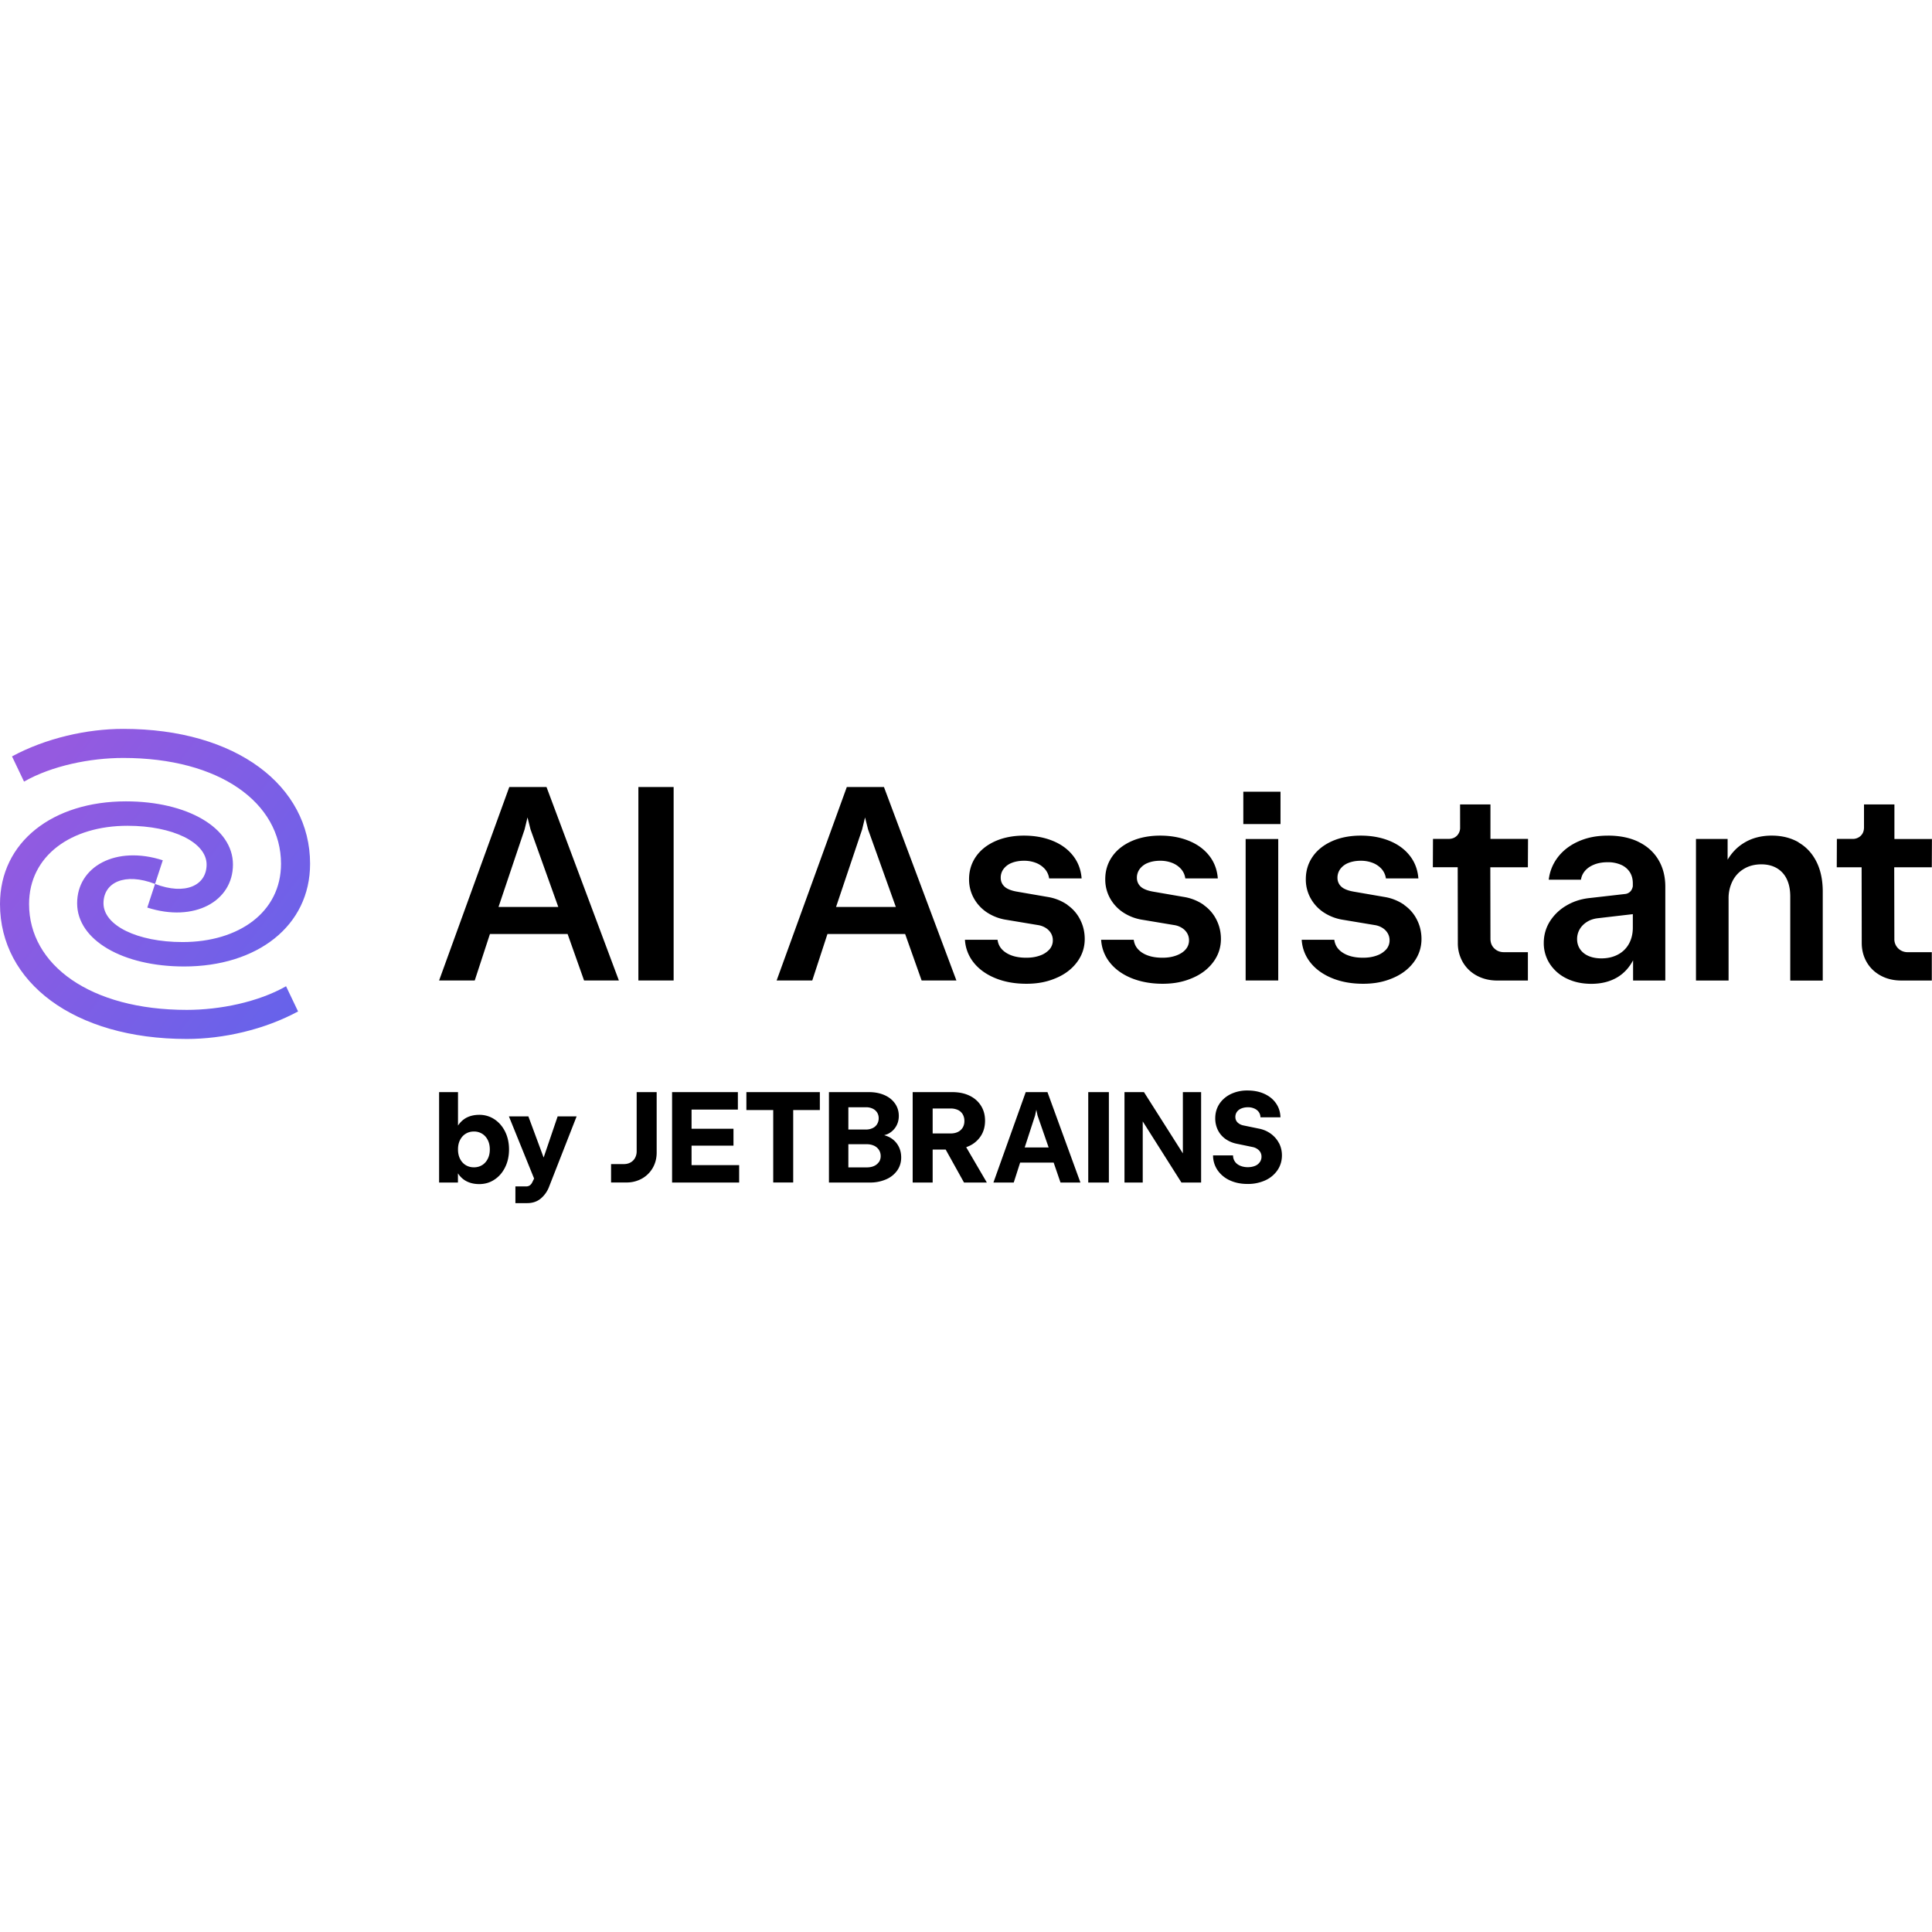 <svg xmlns="http://www.w3.org/2000/svg" viewBox="0 0 128 128"><defs><linearGradient id="a" x1="4.746" x2="70.607" y1="8.636" y2="59.748" gradientUnits="userSpaceOnUse"><stop stop-color="#955AE0"/><stop offset="1" stop-color="#4D67F0"/></linearGradient></defs><path fill="#000" fill-rule="evenodd" d="m29.092 64.958 4.65-12.817h2.465l4.795 12.817h-2.306l-1.09-3.076h-5.147l-1.006 3.076zm5.664-10.006-1.728 5.138h3.961l-1.84-5.138-.2-.796zm9.874 10.006h-2.336V52.141h2.336zm6.824 0 4.65-12.817h2.46l4.8 12.817H61.06l-1.091-3.076H54.82l-1.005 3.076zm5.664-10.006L55.39 60.09h3.962l-1.84-5.138-.201-.796zm12.305 4.475a3.17 3.17 0 0 1 1.3.522h-.013c.373.26.66.59.856.984.201.397.3.82.3 1.279 0 .564-.172 1.078-.51 1.531-.338.454-.8.809-1.39 1.057-.59.252-1.206.377-1.964.377-.757 0-1.437-.12-2.04-.364-.604-.244-1.087-.586-1.442-1.027a2.656 2.656 0 0 1-.59-1.523h2.16c.034.252.133.466.3.642.166.175.389.312.658.406.27.094.586.141.946.141.338 0 .637-.047.907-.145a1.5 1.5 0 0 0 .629-.407.896.896 0 0 0 .222-.607.905.905 0 0 0-.124-.466 1.043 1.043 0 0 0-.347-.351 1.337 1.337 0 0 0-.517-.188l-2.08-.347a3.219 3.219 0 0 1-1.309-.5 2.682 2.682 0 0 1-.864-.946 2.557 2.557 0 0 1-.308-1.245c0-.556.15-1.052.45-1.489.299-.436.727-.778 1.279-1.027.552-.248 1.202-.372 1.908-.372s1.343.116 1.908.347c.565.23 1.014.56 1.347.988.334.428.522.928.565 1.502h-2.152a1.195 1.195 0 0 0-.278-.62 1.547 1.547 0 0 0-.586-.407 2.133 2.133 0 0 0-.8-.145c-.304 0-.573.047-.809.14a1.227 1.227 0 0 0-.543.399.954.954 0 0 0-.192.586c0 .167.042.308.12.432a.85.85 0 0 0 .35.304c.154.08.351.14.59.183zm9.022 0a3.17 3.17 0 0 1 1.301.522h-.013c.372.26.659.59.856.984.2.397.3.82.3 1.279 0 .564-.172 1.078-.51 1.531-.338.454-.8.809-1.39 1.057-.59.252-1.207.377-1.964.377-.757 0-1.437-.125-2.04-.364-.604-.244-1.087-.586-1.442-1.027a2.656 2.656 0 0 1-.59-1.523h2.16c.034.252.132.466.3.642.166.175.384.312.658.406.27.094.586.141.945.141.338 0 .638-.047.907-.145.27-.098.48-.231.63-.407a.896.896 0 0 0 .222-.607.916.916 0 0 0-.124-.466 1.043 1.043 0 0 0-.347-.351 1.337 1.337 0 0 0-.517-.188l-2.08-.347a3.219 3.219 0 0 1-1.309-.5 2.682 2.682 0 0 1-.864-.946 2.557 2.557 0 0 1-.308-1.245c0-.556.15-1.052.45-1.489.299-.436.726-.778 1.278-1.027.552-.248 1.203-.372 1.908-.372.706 0 1.344.116 1.909.347.564.23 1.013.56 1.347.988.334.428.522.928.565 1.502H78.53a1.195 1.195 0 0 0-.278-.62 1.547 1.547 0 0 0-.586-.407 2.133 2.133 0 0 0-.8-.145c-.304 0-.574.047-.809.14a1.227 1.227 0 0 0-.543.399.954.954 0 0 0-.193.586c0 .167.043.308.12.432a.85.85 0 0 0 .35.304c.155.08.352.14.591.183zm6.392-4.83h-2.464v-2.144h2.464zm-.15 10.361h-2.16v-9.373h2.16zm7.047-5.531a3.17 3.17 0 0 1 1.3.522h-.013c.372.26.66.59.856.984.201.397.3.82.3 1.279 0 .564-.172 1.078-.51 1.531-.338.454-.8.809-1.39 1.057-.59.252-1.207.377-1.964.377-.757 0-1.437-.12-2.04-.364-.604-.244-1.087-.586-1.442-1.027a2.656 2.656 0 0 1-.59-1.523h2.16c.034.252.132.466.3.642.166.175.389.312.658.406.27.094.586.141.946.141.338 0 .637-.047.907-.145a1.5 1.5 0 0 0 .629-.407.896.896 0 0 0 .222-.607.905.905 0 0 0-.124-.466 1.043 1.043 0 0 0-.347-.351 1.337 1.337 0 0 0-.517-.188l-2.08-.347a3.219 3.219 0 0 1-1.309-.5 2.682 2.682 0 0 1-.864-.946 2.557 2.557 0 0 1-.308-1.245c0-.556.15-1.052.45-1.489.299-.436.727-.778 1.279-1.027.551-.248 1.202-.372 1.908-.372s1.343.116 1.908.347c.564.23 1.014.56 1.347.988.334.428.522.928.565 1.502H91.82a1.195 1.195 0 0 0-.278-.62 1.547 1.547 0 0 0-.586-.407 2.133 2.133 0 0 0-.8-.145c-.304 0-.573.047-.809.14a1.227 1.227 0 0 0-.543.399.954.954 0 0 0-.193.586c0 .167.043.308.12.432a.85.85 0 0 0 .351.304c.154.08.35.14.59.183zm5-6.131h2.012v2.284h2.49l-.01 1.879h-2.489l.009 4.736c0 .256.08.47.252.637.171.167.38.252.637.252h1.592v1.879h-2.024c-.5 0-.954-.107-1.352-.321a2.336 2.336 0 0 1-.932-.89 2.497 2.497 0 0 1-.334-1.284l-.009-5.01H94.93l.009-1.878h1.027c.235 0 .419-.072.56-.213a.745.745 0 0 0 .21-.552zm9.802 2.066c.766 0 1.43.133 1.998.402l.004.005c.565.27 1.01.659 1.322 1.172.313.513.471 1.117.471 1.805v6.217h-2.135v-1.34c-.252.475-.59.848-1.022 1.113-.488.295-1.07.445-1.746.445-.603 0-1.146-.116-1.621-.347a2.753 2.753 0 0 1-1.121-.967 2.5 2.5 0 0 1-.407-1.394c0-.514.133-.984.394-1.412a3.19 3.19 0 0 1 1.09-1.057c.463-.278.99-.45 1.575-.509l2.32-.265a.555.555 0 0 0 .393-.21.7.7 0 0 0 .128-.308v-.188c0-.287-.068-.535-.201-.745a1.315 1.315 0 0 0-.578-.483 2.131 2.131 0 0 0-.89-.171c-.337 0-.633.051-.89.154-.256.103-.457.24-.607.415-.15.175-.24.372-.27.59h-2.134c.064-.556.27-1.056.607-1.497.338-.44.796-.792 1.365-1.044s1.19-.38 1.955-.38zm1.386 7.166c.171-.312.257-.667.257-1.078v-.885l-2.319.27c-.27.033-.509.11-.714.239-.206.128-.368.29-.484.487a1.28 1.28 0 0 0-.175.664c0 .248.068.47.201.667.137.197.325.346.569.45.244.102.526.153.843.153.41 0 .774-.085 1.09-.252.317-.167.561-.407.732-.715zm9.468-7.166c.672 0 1.262.15 1.767.44l.004.014c.505.29.899.714 1.181 1.27.278.552.42 1.215.42 1.985v5.896h-2.153V59.4c0-.454-.077-.839-.23-1.155a1.651 1.651 0 0 0-.66-.727c-.286-.167-.628-.253-1.026-.253-.424 0-.805.094-1.134.287-.33.192-.586.457-.766.804a2.51 2.51 0 0 0-.27 1.177v5.429h-2.16v-9.378h2.096v1.373c.27-.453.617-.821 1.049-1.09.534-.339 1.163-.506 1.882-.506zm10.606.223H128l-.004-.005zm0 0h-2.486v-2.29h-2.015v1.52c0 .226-.068.41-.21.552a.755.755 0 0 1-.56.213h-1.027l-.008 1.879h1.647l.008 5.01c0 .474.112.902.334 1.283.222.38.535.676.933.89.398.214.851.32 1.352.32h2.023v-1.878h-1.591a.874.874 0 0 1-.638-.252.85.85 0 0 1-.252-.637l-.009-4.736h2.49zM31.754 73.859c.372 0 .71.103 1.009.3.299.2.534.474.705.82.17.346.256.74.256 1.175 0 .436-.085.83-.256 1.175-.171.35-.406.624-.705.82-.3.202-.637.3-1.013.3-.35 0-.658-.077-.919-.23a1.474 1.474 0 0 1-.491-.484v.611h-1.248v-5.99h1.252v2.217a1.56 1.56 0 0 1 .491-.483c.261-.154.569-.23.92-.23zm.192 3.33c.159-.099.282-.24.372-.42.09-.179.133-.38.133-.615s-.043-.44-.133-.62c-.09-.179-.213-.32-.372-.418a1.009 1.009 0 0 0-.547-.15c-.209 0-.393.052-.55.15-.159.098-.283.24-.373.419-.09.18-.132.38-.132.615s.043.44.132.62c.09.18.214.32.372.418.158.099.346.15.551.15.206 0 .39-.051.547-.15zm3.06-3.227 1.009 2.722h.004l.927-2.722h1.257l-1.82 4.65a1.891 1.891 0 0 1-.56.798c-.244.201-.543.3-.894.3h-.782v-1.107h.701a.43.43 0 0 0 .244-.064.515.515 0 0 0 .166-.197l.128-.26-1.67-4.12zm7.068 2.752a.916.916 0 0 0 .107-.449v-3.91h1.325v4.004c0 .376-.086.714-.26 1.017a1.876 1.876 0 0 1-.719.71 2.07 2.07 0 0 1-1.03.256h-1.012v-1.218h.837c.171 0 .32-.034.449-.107a.74.74 0 0 0 .303-.303zm6.521-.812h-2.777v1.29h3.153v1.154h-4.444v-5.99h4.359v1.157h-3.068v1.27h2.777zm2.633-2.359H49.45v-1.188h4.867v1.188h-1.765v4.8h-1.324zm7.35 1.667c.124.034.239.077.346.132h.004c.244.133.436.312.573.547.137.235.205.5.205.795 0 .32-.086.607-.26.859a1.725 1.725 0 0 1-.736.59 2.62 2.62 0 0 1-1.076.213H54.92v-5.99h2.662c.38 0 .722.068 1.021.2.3.133.53.32.697.56.167.24.248.513.248.816 0 .265-.064.5-.188.705a1.27 1.27 0 0 1-.517.479c-.077.04-.165.065-.25.09zm-1.197-1.85h-1.175v1.474h1.175a.987.987 0 0 0 .432-.094.672.672 0 0 0 .295-.26.738.738 0 0 0 .107-.398.695.695 0 0 0-.107-.38.707.707 0 0 0-.295-.253.986.986 0 0 0-.432-.09zm.53 3.888a.758.758 0 0 0 .32-.265v.009a.69.69 0 0 0 .116-.398.741.741 0 0 0-.115-.41.767.767 0 0 0-.325-.278 1.135 1.135 0 0 0-.474-.098h-1.227v1.534h1.227c.18 0 .341-.03.478-.094zm7.077-1.995a1.83 1.83 0 0 1-.774.67h-.004c-.06.03-.128.056-.197.082l1.368 2.341h-1.513l-1.213-2.183h-.864v2.183h-1.324v-5.99h2.623c.432 0 .812.076 1.141.234.33.158.581.38.761.667.18.286.27.611.27.991s-.09.718-.274 1.005zm-1.521-.261a.747.747 0 0 0 .316-.29v.004a.851.851 0 0 0 .11-.44.851.851 0 0 0-.11-.44.738.738 0 0 0-.316-.287 1.133 1.133 0 0 0-.484-.098h-1.192v1.653h1.192c.184 0 .347-.034.484-.102zm2.35 3.354 2.14-5.99h1.44l2.184 5.99h-1.32l-.453-1.32h-2.222l-.423 1.32zm2.76-4.44-.688 2.116h1.586l-.735-2.116-.081-.384zm4.889 4.44h-1.367v-5.99h1.367zm2.325-5.99 2.572 4.05h.005v-4.05h1.209v5.99h-1.304l-2.564-4.05v4.05H74.5v-5.99zm8.397 2.751c.235.171.418.38.547.628v-.008c.132.252.196.526.196.82 0 .364-.098.688-.29.975a1.955 1.955 0 0 1-.804.675 2.765 2.765 0 0 1-1.184.243c-.44 0-.833-.08-1.174-.239a1.974 1.974 0 0 1-.808-.667 1.728 1.728 0 0 1-.303-.987h1.324c0 .154.043.29.124.41s.197.21.346.274c.15.064.32.098.504.098s.342-.03.479-.085a.702.702 0 0 0 .316-.244.6.6 0 0 0 .116-.359.585.585 0 0 0-.154-.414.817.817 0 0 0-.42-.23l-1.076-.223a1.95 1.95 0 0 1-.744-.32 1.582 1.582 0 0 1-.495-.582 1.75 1.75 0 0 1-.175-.782c0-.359.094-.675.273-.953.184-.277.436-.495.76-.654a2.5 2.5 0 0 1 1.112-.235c.419 0 .795.077 1.12.227.324.15.58.359.764.628.184.265.283.577.291.923h-1.325a.613.613 0 0 0-.107-.346.699.699 0 0 0-.294-.235 1.004 1.004 0 0 0-.436-.086c-.163 0-.308.03-.432.082a.672.672 0 0 0-.29.222.576.576 0 0 0-.103.337c0 .146.047.261.14.36a.76.76 0 0 0 .381.2l1.017.21c.304.055.569.17.804.337z" clip-rule="evenodd"/><path fill="url(#a)" d="M3.72 8.16C8.04 5.7 13.98 4.5 19.08 4.5c14.94 0 24.42 6.96 24.42 16.38 0 7.5-6.54 12.12-15.24 12.12-7.02 0-12.24-2.58-12.24-6 0-3.24 3.3-4.8 7.98-3l1.2-3.66C17.94 18 11.94 21.3 11.94 27s7.08 9.78 16.56 9.78c11.28 0 19.5-6.24 19.5-15.9C48 8.82 36.6 0 19.08 0c-5.64 0-12 1.44-17.22 4.26Zm40.56 31.68c-4.32 2.46-10.26 3.66-15.36 3.66-14.94 0-24.42-6.96-24.42-16.38C4.5 19.62 11.04 15 19.74 15c7.02 0 12.24 2.58 12.24 6 0 3.24-3.3 4.8-7.98 3l-1.2 3.66C30.06 30 36.06 26.7 36.06 21s-7.08-9.78-16.56-9.78C8.22 11.22 0 17.46 0 27.12 0 39.18 11.4 48 28.92 48c5.64 0 12-1.44 17.22-4.26z" transform="translate(0 48.29) scale(.428)"/></svg>
